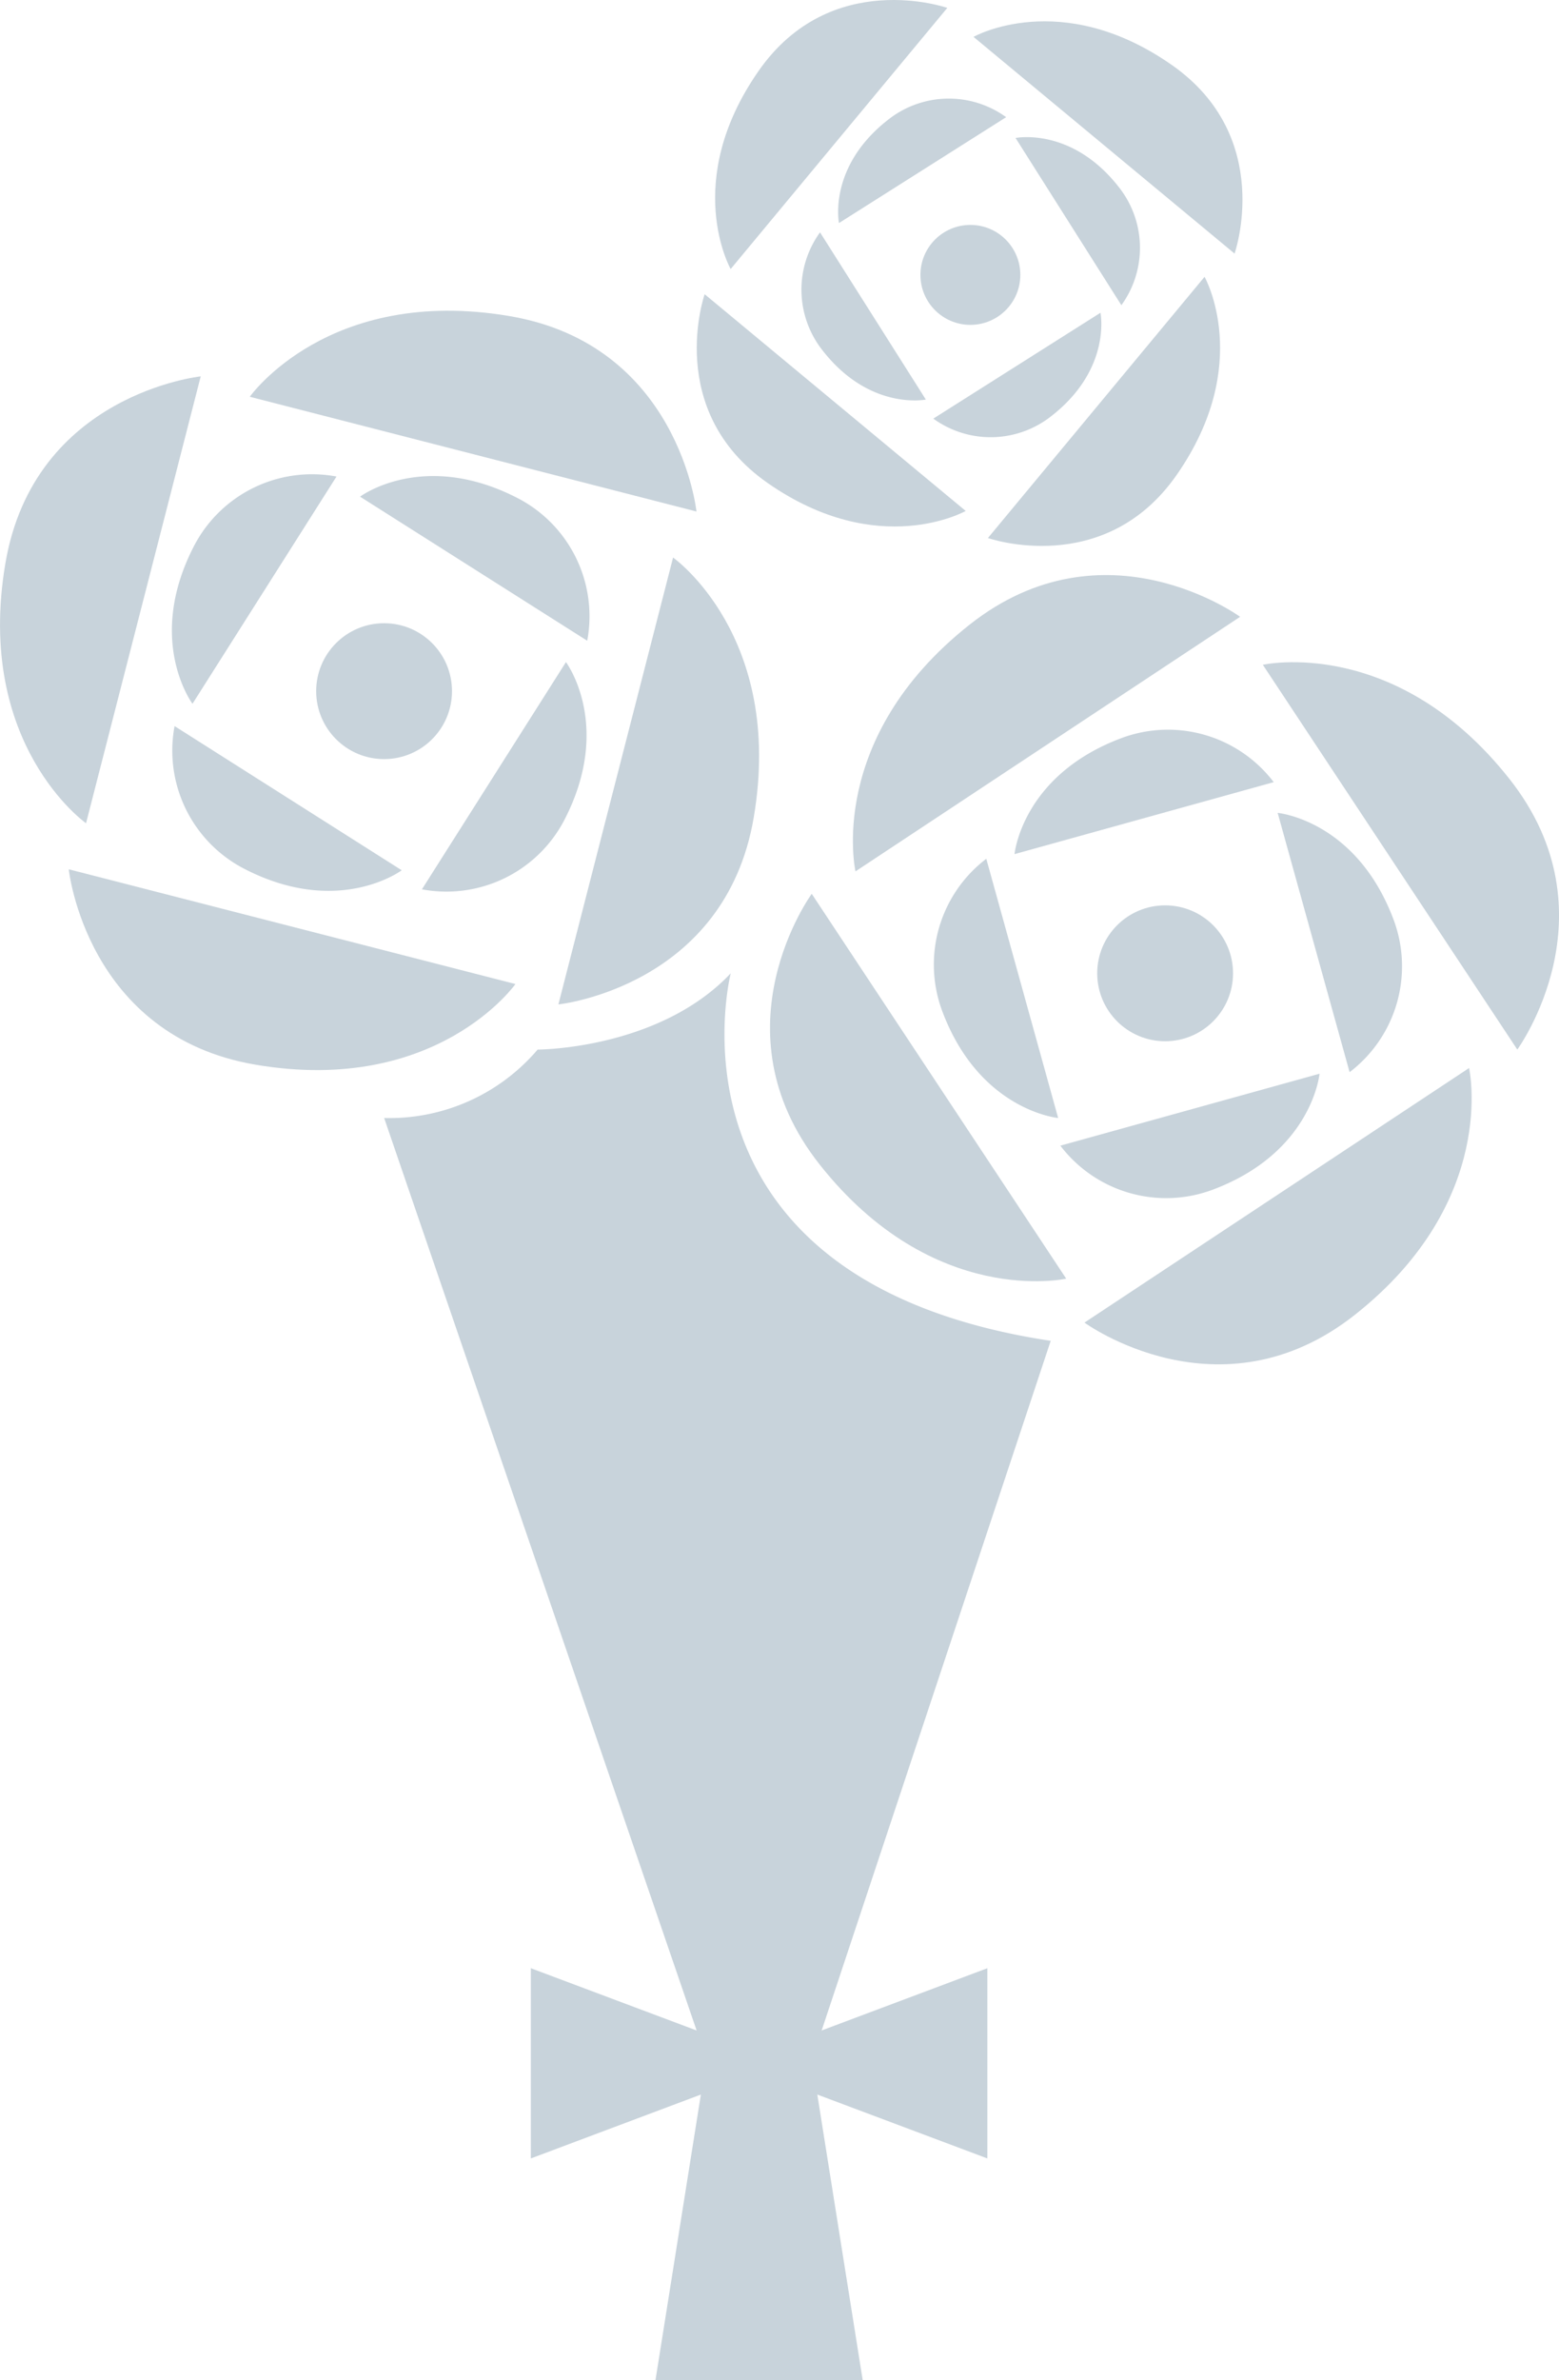 <svg xmlns="http://www.w3.org/2000/svg" width="81.427" height="124.272" viewBox="0 0 81.427 124.272"><defs><style>.a{fill:#c8d3db;}</style></defs><g transform="translate(-550.357 -27.007)"><path class="a" d="M582.39,71.333l23.331,5.991s-.91-8.708-9.773-10.205C586.489,65.52,582.39,71.333,582.39,71.333Z" transform="translate(-18.987 -23.611)"/><path class="a" d="M582.5,144.443l-23.331-5.991s.91,8.708,9.773,10.205C578.4,150.256,582.5,144.443,582.5,144.443Z" transform="translate(-5.221 -66.06)"/><g transform="translate(550.358 46.657)"><path class="a" d="M554.851,98.59l5.99-23.331s-8.708.911-10.205,9.774C549.038,94.491,554.851,98.59,554.851,98.59Z" transform="translate(-550.358 -75.259)"/><path class="a" d="M627.961,98.485l-5.99,23.331s8.708-.911,10.205-9.774C633.774,102.583,627.961,98.485,627.961,98.485Z" transform="translate(-592.807 -89.026)"/></g><path class="a" d="M596.535,89.114,608.4,96.637a6.943,6.943,0,0,0-3.585-7.421C599.855,86.627,596.535,89.114,596.535,89.114Z" transform="translate(-27.372 -36.177)"/><path class="a" d="M584.458,127.627,572.594,120.1a6.943,6.943,0,0,0,3.584,7.421C581.138,130.114,584.458,127.627,584.458,127.627Z" transform="translate(-13.119 -55.184)"/><g transform="translate(559.335 51.781)"><path class="a" d="M573.478,99.809,581,87.945a6.943,6.943,0,0,0-7.421,3.585C570.991,96.489,573.478,99.809,573.478,99.809Z" transform="translate(-572.402 -87.84)"/><path class="a" d="M611.991,111.887l-7.523,11.864a6.943,6.943,0,0,0,7.421-3.585C614.478,115.207,611.991,111.887,611.991,111.887Z" transform="translate(-591.409 -102.094)"/></g><circle class="a" cx="3.547" cy="3.547" r="3.547" transform="translate(566.871 59.545)"/><path class="a" d="M712.318,112.039l13.291,20.089s5.164-7.071-.407-14.125C719.257,110.475,712.318,112.039,712.318,112.039Z" transform="translate(-96.003 -50.324)"/><path class="a" d="M664.584,161.691,651.293,141.6s-5.164,7.071.407,14.125C657.645,163.255,664.584,161.691,664.584,161.691Z" transform="translate(-58.539 -67.927)"/><g transform="translate(594.904 57.029)"><path class="a" d="M659.878,116.2l20.089-13.291s-7.071-5.164-14.125.407C658.314,109.259,659.878,116.2,659.878,116.2Z" transform="translate(-659.743 -100.728)"/><path class="a" d="M709.53,163.932l-20.089,13.291s7.07,5.164,14.125-.407C711.094,170.871,709.53,163.932,709.53,163.932Z" transform="translate(-677.347 -138.193)"/></g><path class="a" d="M714.223,131.221l3.757,13.537a6.944,6.944,0,0,0,2.317-7.909C718.354,131.6,714.223,131.221,714.223,131.221Z" transform="translate(-97.133 -61.774)"/><path class="a" d="M676.554,150.634,672.8,137.1a6.944,6.944,0,0,0-2.317,7.909C672.423,150.252,676.554,150.634,676.554,150.634Z" transform="translate(-70.929 -65.257)"/><g transform="translate(603.347 65.063)"><path class="a" d="M680.475,126.992l13.537-3.757a6.943,6.943,0,0,0-7.909-2.317C680.857,122.861,680.475,126.992,680.475,126.992Z" transform="translate(-680.475 -120.455)"/><path class="a" d="M699.888,164.661l-13.537,3.756a6.943,6.943,0,0,0,7.909,2.317C699.506,168.791,699.888,164.661,699.888,164.661Z" transform="translate(-683.958 -146.659)"/></g><circle class="a" cx="3.547" cy="3.547" r="3.547" transform="translate(607.665 74.275)"/><path class="a" d="M675.212,30.553l13.635,11.315s2.131-6.078-3.294-9.859C679.765,27.975,675.212,30.553,675.212,30.553Z" transform="translate(-74.008 -1.621)"/><path class="a" d="M653.765,76.043,640.13,64.728s-2.131,6.078,3.294,9.859C649.212,78.621,653.765,76.043,653.765,76.043Z" transform="translate(-52.969 -22.36)"/><g transform="translate(587.708 27.007)"><path class="a" d="M642.884,41.054,654.2,27.419s-6.078-2.13-9.858,3.294C640.306,36.5,642.884,41.054,642.884,41.054Z" transform="translate(-642.073 -27.007)"/><path class="a" d="M688.374,62.5,677.059,76.137s6.078,2.131,9.858-3.294C690.952,67.055,688.374,62.5,688.374,62.5Z" transform="translate(-662.811 -48.047)"/></g><path class="a" d="M680.6,44.631l5.527,8.731a5.107,5.107,0,0,0-.053-6.062C683.586,44.02,680.6,44.631,680.6,44.631Z" transform="translate(-77.2 -10.42)"/><path class="a" d="M659.605,65.523l-5.527-8.731a5.107,5.107,0,0,0,.053,6.062C656.616,66.134,659.605,65.523,659.605,65.523Z" transform="translate(-60.891 -17.655)"/><g transform="translate(594.133 32.129)"><path class="a" d="M657.894,46.107l8.731-5.527a5.107,5.107,0,0,0-6.062.053C657.283,43.118,657.894,46.107,657.894,46.107Z" transform="translate(-657.849 -39.584)"/><path class="a" d="M678.786,67.1l-8.731,5.527a5.107,5.107,0,0,0,6.062-.053C679.4,70.088,678.786,67.1,678.786,67.1Z" transform="translate(-665.084 -55.893)"/></g><circle class="a" cx="2.609" cy="2.609" r="2.609" transform="translate(598.431 38.75)"/><path class="a" d="M642.675,292.438h-5.681l-2.572,16.177h10.825Z" transform="translate(-49.83 -157.337)"/><rect class="a" width="5.908" height="4.134" transform="translate(587.051 131.849)"/><path class="a" d="M631.664,284.3l-13.225,4.966v-9.931Z" transform="translate(-40.356 -149.569)"/><path class="a" d="M644.513,284.3l13.225,4.966v-9.931Z" transform="translate(-55.811 -149.569)"/><path class="a" d="M599.616,159.34a10.163,10.163,0,0,0,8.019-3.572s6.327,0,10.087-3.983c0,0-4.1,16.036,16.712,19.189l-12.1,36.416h-6.254l-16.46-48.049" transform="translate(-29.198 -73.963)"/></g></svg>